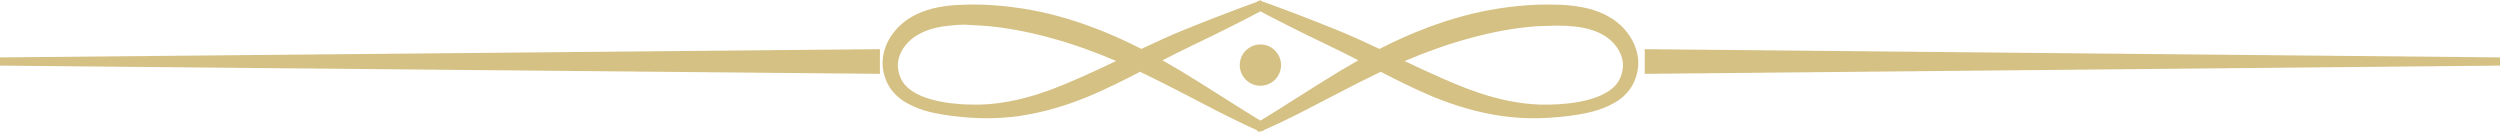 <svg version="1.1" id="图层_1" x="0px" y="0px" width="304px" height="16px" viewBox="0 0 304 16" enable-background="new 0 0 304 16" xml:space="preserve" xmlns="http://www.w3.org/2000/svg" xmlns:xlink="http://www.w3.org/1999/xlink" xmlns:xml="http://www.w3.org/XML/1998/namespace">
  <path fill="#D6C185" d="M196.595,2.666c-1.266-0.986-2.913-1.627-4.894-1.905c-0.784-0.113-1.593-0.177-2.479-0.196l-1.173-0.014
	l-1.2,0.023c-1.522,0.062-3.088,0.218-4.655,0.465c-2.802,0.438-5.667,1.204-8.512,2.278c-1.97,0.732-3.916,1.594-5.941,2.63
	c-1.72-0.812-3.692-1.72-5.497-2.436c-1.795-0.725-3.369-1.337-4.667-1.83c-2.572-0.985-4.099-1.509-4.104-1.51
	c-0.008-0.003-0.018-0.002-0.026-0.005c-0.03-0.01-0.063-0.079-0.094-0.085C153.325,0.078,153.299,0,153.272,0h-0.006
	c-0.002,0-0.003,0-0.005,0l-0.024,0.072l-0.344,0.073l-0.031,0.079c-0.489,0.171-1.859,0.664-3.903,1.447
	c-1.3,0.494-2.872,1.113-4.665,1.835c-1.812,0.718-3.783,1.628-5.501,2.438c-2.025-1.036-3.971-1.896-5.939-2.628
	c-2.855-1.076-5.72-1.844-8.513-2.279c-1.568-0.247-3.134-0.402-4.666-0.464l-1.205-0.023l-1.163,0.014
	c-0.88,0.02-1.689,0.083-2.473,0.196c-1.984,0.278-3.631,0.92-4.897,1.908c-1.576,1.25-2.528,2.995-2.613,4.782
	c-0.014,0.239-0.003,0.493,0.031,0.825c0.029,0.213,0.051,0.366,0.112,0.617c0.123,0.506,0.281,0.937,0.479,1.305
	c0.396,0.785,1.038,1.494,1.863,2.055c1.593,1.035,3.356,1.433,4.717,1.664c3.322,0.543,6.493,0.608,9.395,0.192
	c2.768-0.399,5.622-1.206,8.482-2.398c2.183-0.915,4.14-1.91,6.032-2.874l0.202-0.103l0.203,0.097
	c1.588,0.754,3.031,1.497,4.425,2.216l1.325,0.681c0.605,0.313,1.182,0.613,1.73,0.899c1.007,0.526,1.917,1.001,2.725,1.397
	c2.074,1.034,3.418,1.652,3.831,1.828L152.94,16h0.211h0.109h0.011l0.014-0.036l0.328-0.054l0.045-0.082
	c0.432-0.184,1.77-0.772,3.829-1.798c0.812-0.399,1.726-0.878,2.737-1.406l3.036-1.57c1.397-0.721,2.842-1.466,4.436-2.224
	l0.201-0.096l0.227,0.115c1.885,0.959,3.834,1.951,6.009,2.862c2.86,1.191,5.713,1.998,8.48,2.397
	c2.903,0.417,6.069,0.351,9.399-0.192c1.357-0.231,3.12-0.629,4.724-1.67c0.816-0.555,1.457-1.264,1.85-2.04
	c0.204-0.383,0.366-0.826,0.481-1.312c0.064-0.259,0.085-0.414,0.123-0.692c0.025-0.258,0.037-0.513,0.023-0.747
	C199.125,5.665,198.173,3.92,196.595,2.666z M189.537,12.679c-0.769,0.031-1.536,0.059-2.251,0.042
	c-1.388-0.047-2.842-0.234-4.323-0.559c-2.919-0.637-5.58-1.754-7.844-2.75c-1.517-0.669-2.99-1.359-4.309-1.989
	c1.304-0.556,2.585-1.056,3.824-1.494c2.668-0.95,5.367-1.688,8.021-2.193c1.471-0.271,2.927-0.457,4.32-0.551l2.32-0.069
	c0.793,0,1.48,0.031,2.1,0.097c1.638,0.178,2.911,0.585,3.89,1.243c1.158,0.786,1.926,1.96,2.054,3.145
	c0.019,0.159,0.018,0.305,0.017,0.426c-0.008,0.144-0.024,0.357-0.056,0.499c-0.061,0.361-0.149,0.664-0.275,0.938
	c-0.243,0.57-0.661,1.079-1.208,1.473c-0.993,0.711-2.283,1.185-4.061,1.491C191.006,12.556,190.249,12.619,189.537,12.679z
	 M154.225,14.078l-0.958,0.589l-1.033-0.634c-0.604-0.371-1.402-0.861-2.363-1.479l-4.233-2.665
	c-1.448-0.914-2.855-1.755-4.278-2.556c1.413-0.724,2.657-1.342,3.784-1.882c1.746-0.836,3.26-1.582,4.502-2.206
	c1.842-0.921,3.097-1.584,3.621-1.864c0.523,0.279,1.779,0.943,3.62,1.864c1.244,0.624,2.757,1.37,4.504,2.205
	c1.143,0.549,2.387,1.168,3.783,1.883c-1.413,0.796-2.82,1.637-4.278,2.556l-4.238,2.667
	C155.659,13.197,154.837,13.703,154.225,14.078z M117.017,12.681c-0.732-0.062-1.489-0.124-2.24-0.255
	c-1.777-0.306-3.067-0.779-4.059-1.49c-0.548-0.394-0.967-0.903-1.215-1.482c-0.121-0.269-0.209-0.573-0.274-0.946
	c-0.023-0.115-0.043-0.333-0.05-0.461c-0.002-0.142-0.004-0.285,0.018-0.451c0.127-1.18,0.894-2.354,2.049-3.139
	c0.981-0.659,2.255-1.124,3.893-1.302C115.758,3.089,116.444,3,117.309,3c0.001,0,0.002,0,0.002,0l2.238,0.127
	c1.405,0.094,2.861,0.309,4.326,0.58c2.657,0.504,5.357,1.257,8.027,2.208c1.238,0.438,2.519,0.946,3.821,1.501
	c-1.318,0.63-2.792,1.323-4.308,1.991c-2.263,0.997-4.922,2.115-7.845,2.753c-1.479,0.324-2.934,0.513-4.318,0.56
	C118.513,12.738,117.758,12.71,117.017,12.681z M155.778,7.916c0,1.385-1.127,2.512-2.512,2.512s-2.512-1.127-2.512-2.512
	s1.127-2.512,2.512-2.512S155.778,6.531,155.778,7.916z M0,6.979l107-1.001V8.98L0,7.979V6.979z M304,6.979v1L200,8.98V5.978
	L304,6.979z" class="color c1"/>
</svg>